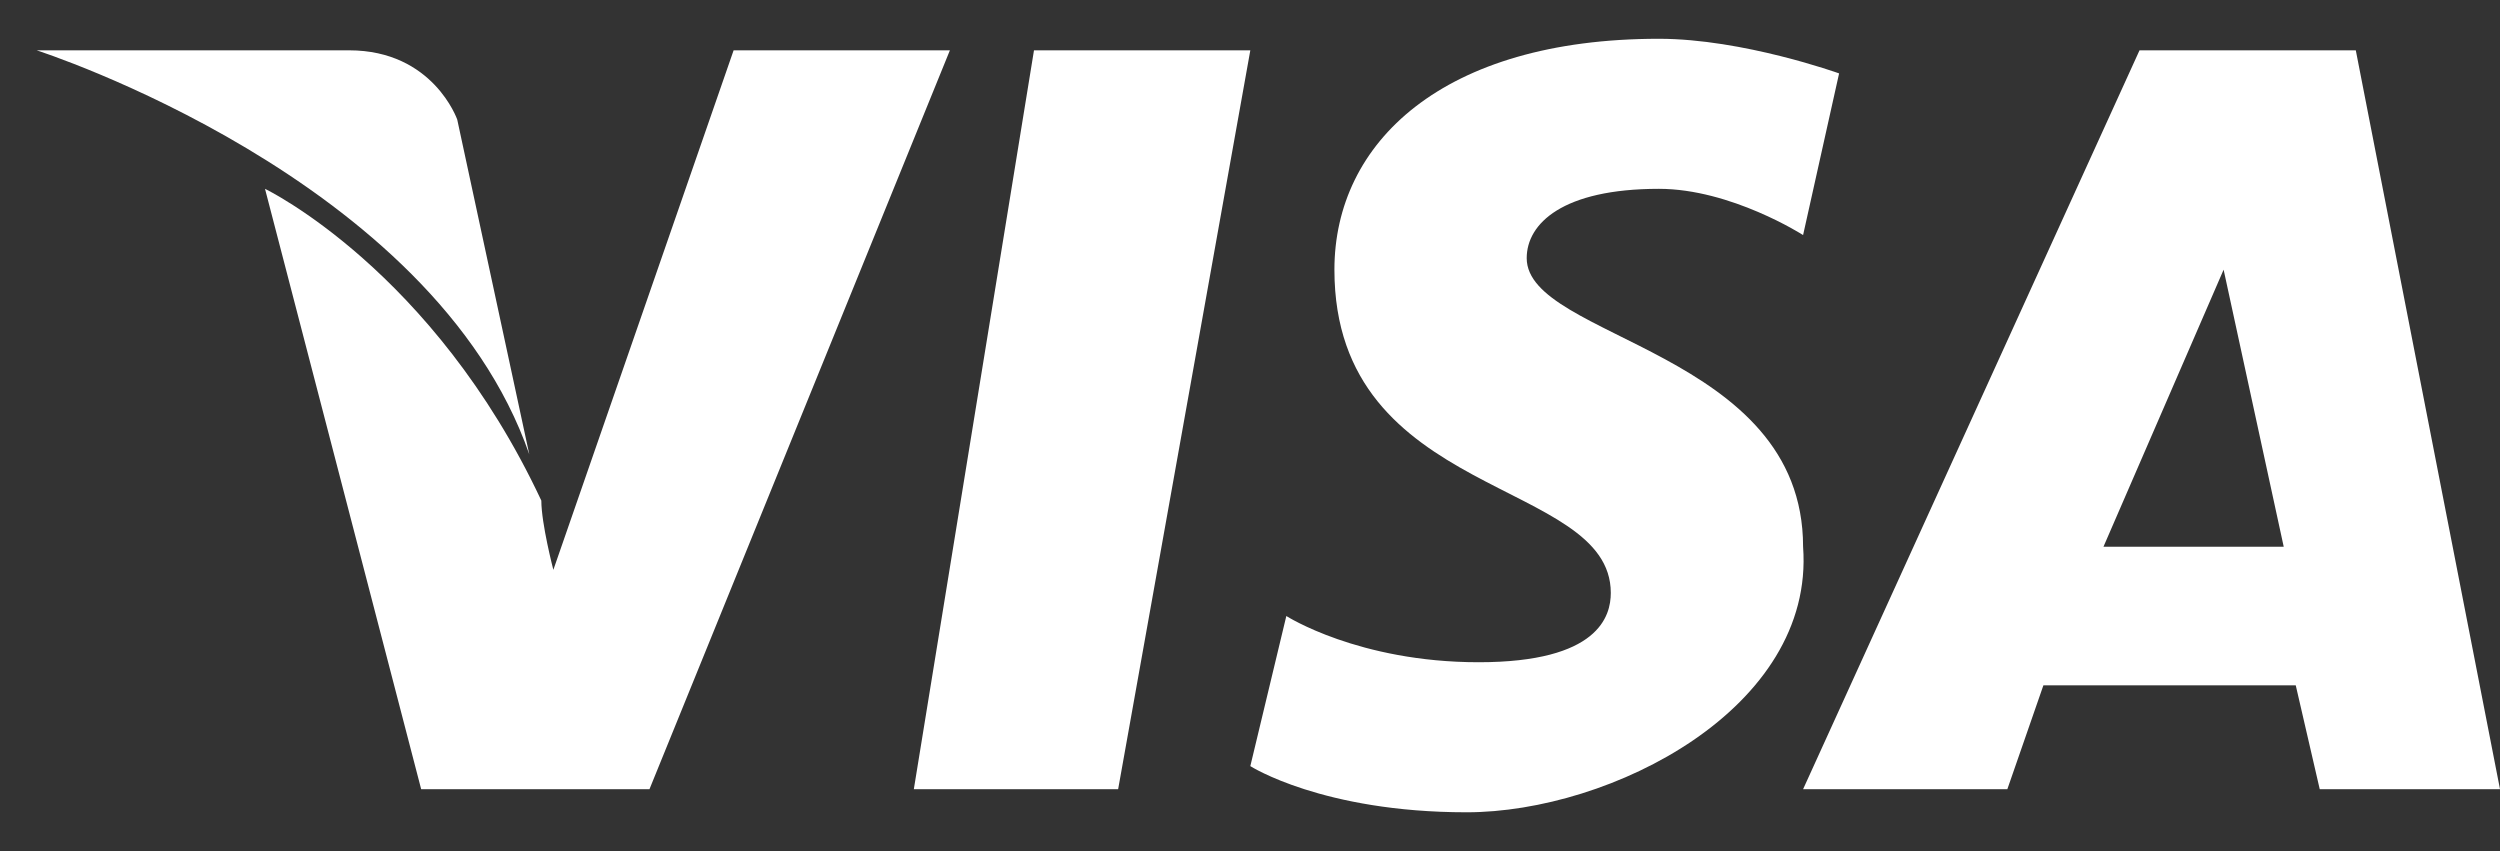 <svg width="47" height="16" viewBox="0 0 47 16" fill="none" xmlns="http://www.w3.org/2000/svg">
<rect x="0" y="0" width="47" height="16" fill="#333333" stroke="none"/>
<path d="M0.689 0.946C0.689 0.946 4.982 0.946 6.563 0.946C8.144 0.946 8.596 2.248 8.596 2.248L9.951 8.543C8.144 3.333 0.689 0.946 0.689 0.946Z" fill="white"/>
<path d="M7.918 14.837L4.982 3.55C4.982 3.55 8.144 5.07 10.177 9.411C10.177 9.845 10.403 10.713 10.403 10.713L13.792 0.946H17.858L12.21 14.837H7.918Z" fill="white"/>
<path d="M21.021 14.837H17.18L19.439 0.946H23.506L21.021 14.837Z" fill="white"/>
<path d="M27.572 15.271C24.861 15.271 23.506 14.403 23.506 14.403L24.183 11.581C24.183 11.581 25.539 12.45 27.798 12.45C30.057 12.45 30.283 11.581 30.283 11.147C30.283 8.977 25.087 9.411 25.087 5.07C25.087 2.682 27.12 0.729 31.187 0.729C32.768 0.729 34.575 1.38 34.575 1.38L33.898 4.419C33.898 4.419 32.542 3.55 31.187 3.55C29.379 3.55 28.702 4.202 28.702 4.853C28.702 6.372 33.898 6.589 33.898 10.279C34.123 13.318 30.283 15.271 27.572 15.271Z" fill="white"/>
<path d="M44.289 0.946H40.223L33.898 14.837H37.738L38.416 12.884H43.16L43.611 14.837H47L44.289 0.946ZM39.545 10.279L41.804 5.07L42.934 10.279H39.545Z" fill="white"/>
</svg>
